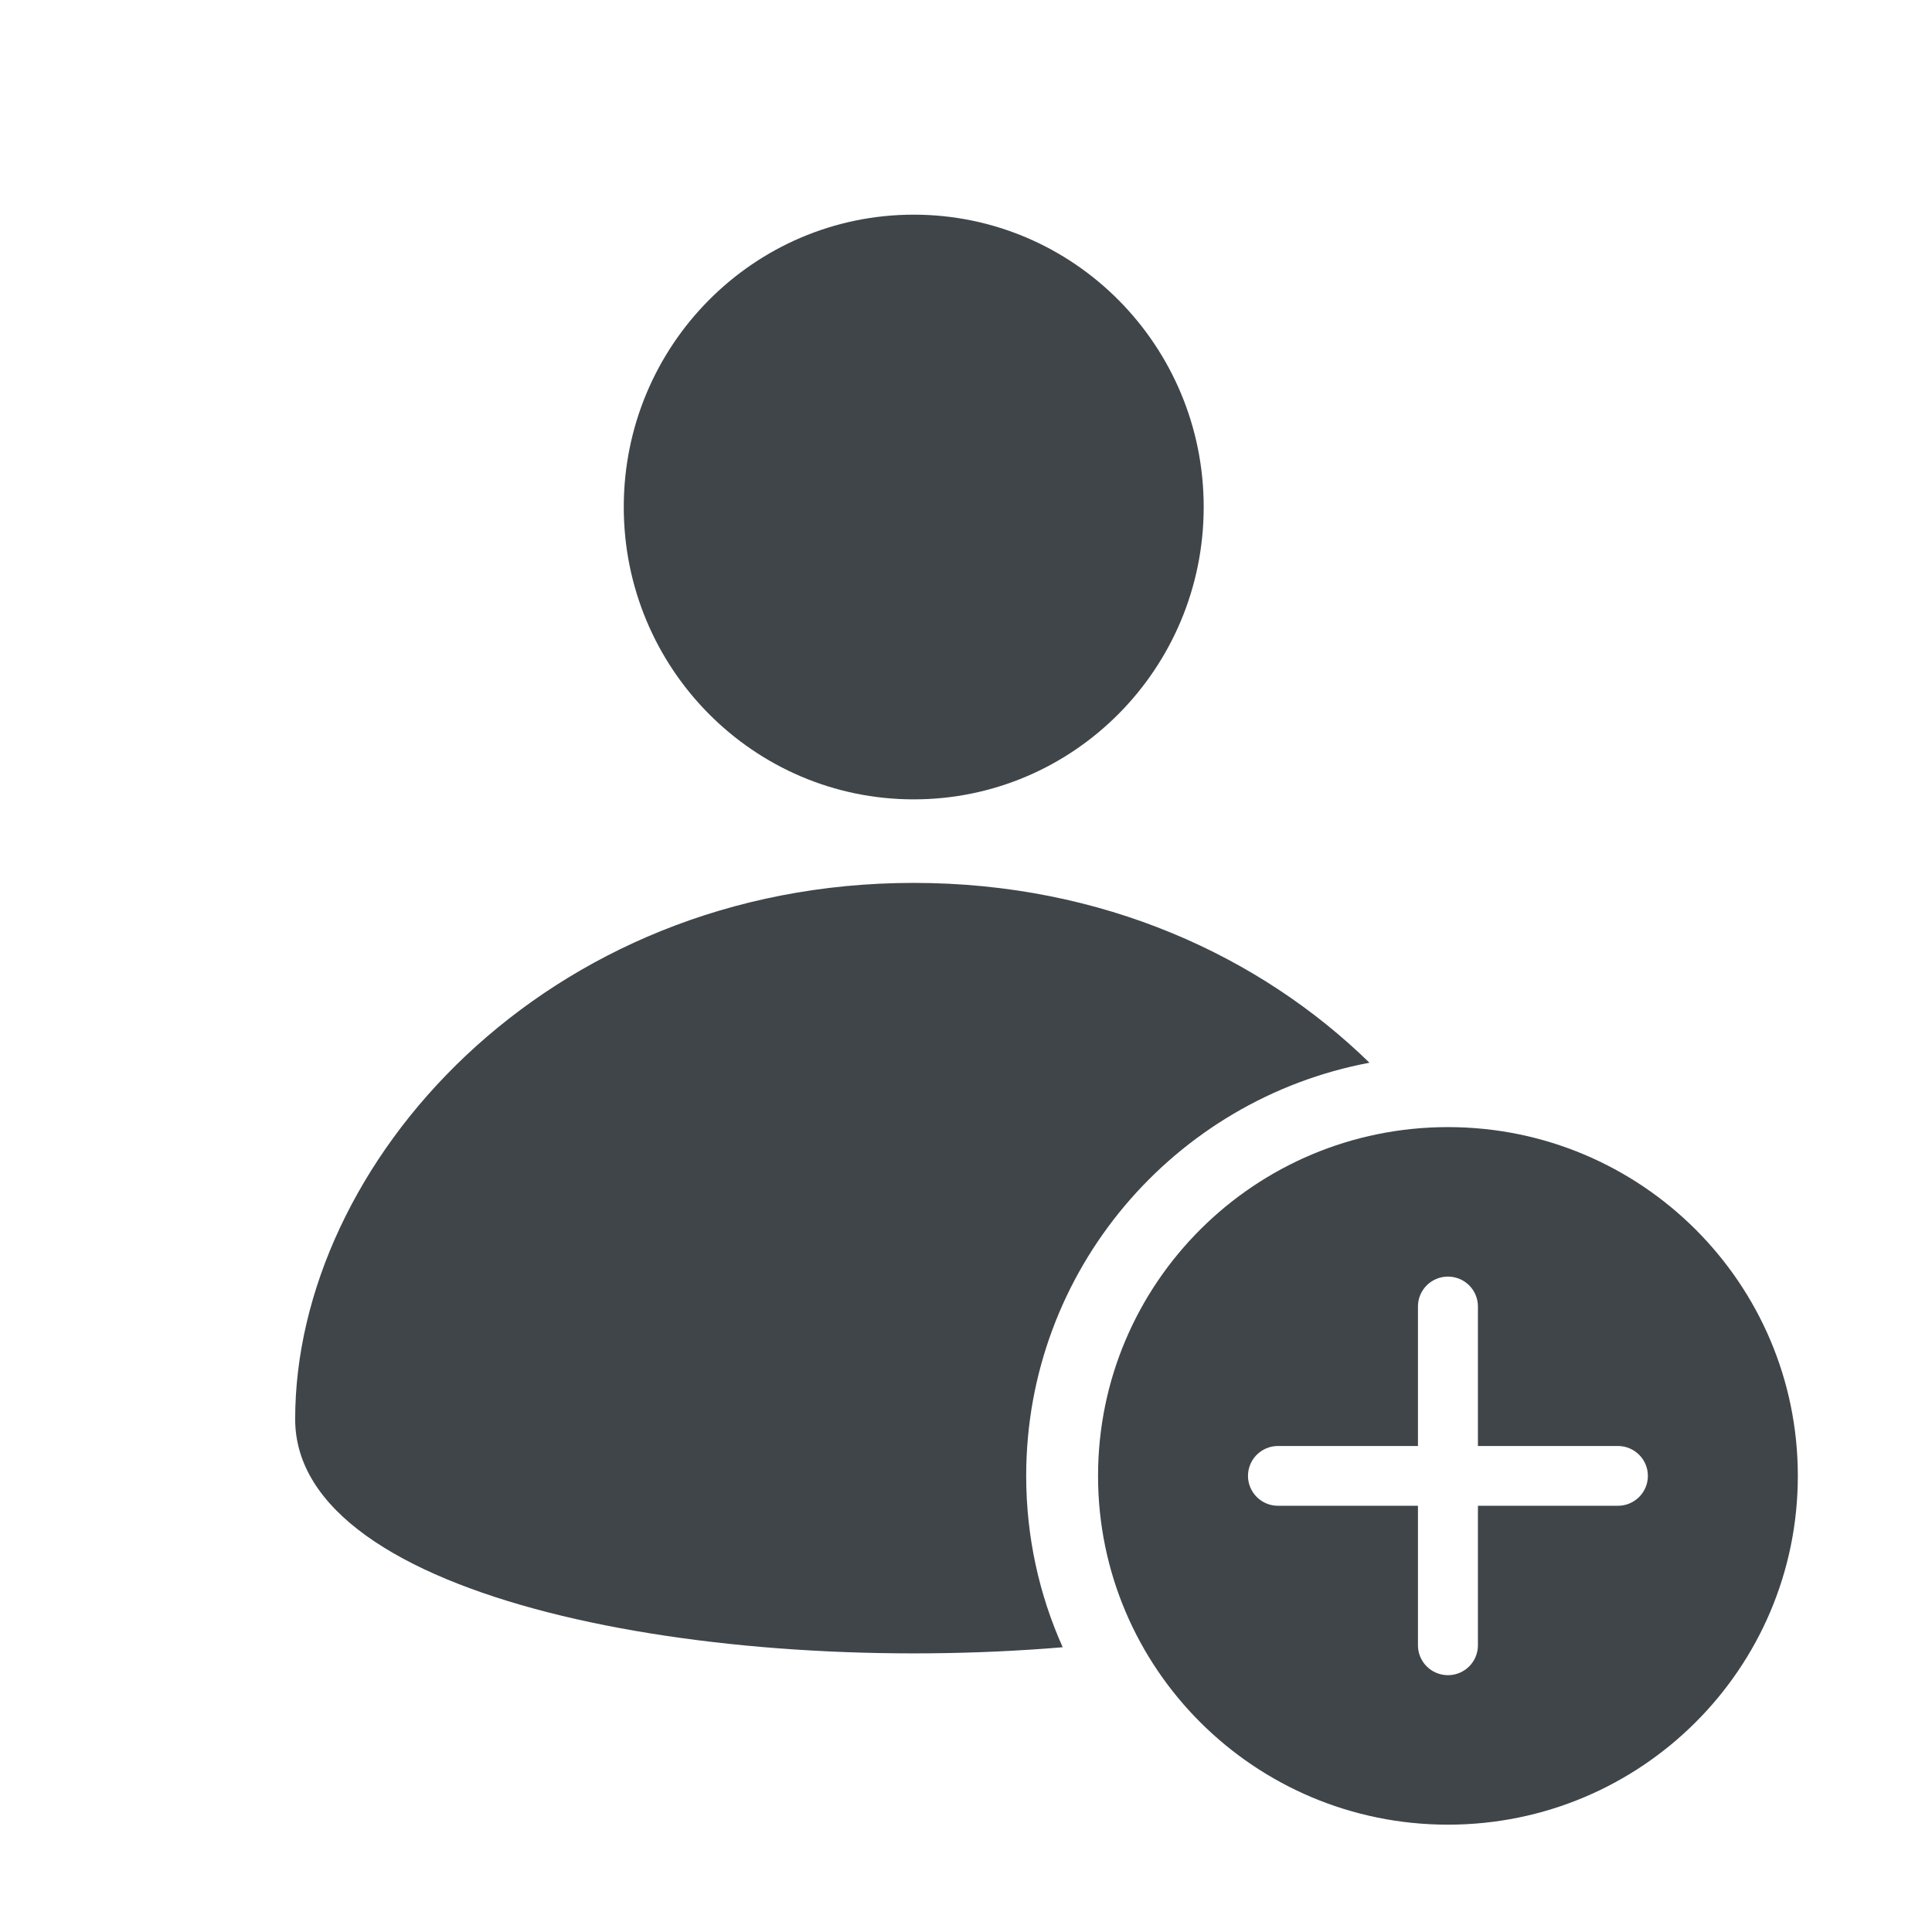 <svg width="72" height="72" viewBox="0 0 72 72" fill="none" xmlns="http://www.w3.org/2000/svg">
<path d="M34.052 29.79C28.084 29.79 23.246 24.912 23.246 18.895C23.246 12.878 28.084 8 34.052 8C40.02 8 44.858 12.878 44.858 18.895C44.858 24.912 40.02 29.79 34.052 29.79Z" fill="#3F4549"/>
<path d="M38.243 55.002C38.243 57.276 38.729 59.438 39.604 61.388C26.562 62.483 11 59.65 11 52.889C11 43.38 20.308 32.903 34.052 32.903C41.098 32.903 46.978 35.645 51.036 39.605C43.753 40.972 38.243 47.345 38.243 55.002Z" fill="#3F4549"/>
<path fill-rule="evenodd" clip-rule="evenodd" d="M67 55.002C67 62.181 61.162 68 53.961 68C46.759 68 40.921 62.181 40.921 55.002C40.921 47.823 46.759 42.004 53.961 42.004C61.162 42.004 67 47.823 67 55.002ZM53.961 47.575C53.343 47.575 52.843 48.073 52.843 48.689V53.888H47.627C47.01 53.888 46.509 54.387 46.509 55.002C46.509 55.617 47.01 56.116 47.627 56.116H52.843V61.315C52.843 61.931 53.343 62.429 53.961 62.429C54.578 62.429 55.078 61.931 55.078 61.315V56.116H60.294C60.911 56.116 61.412 55.617 61.412 55.002C61.412 54.387 60.911 53.888 60.294 53.888H55.078V48.689C55.078 48.073 54.578 47.575 53.961 47.575Z" fill="#3F4549"/>
</svg>
